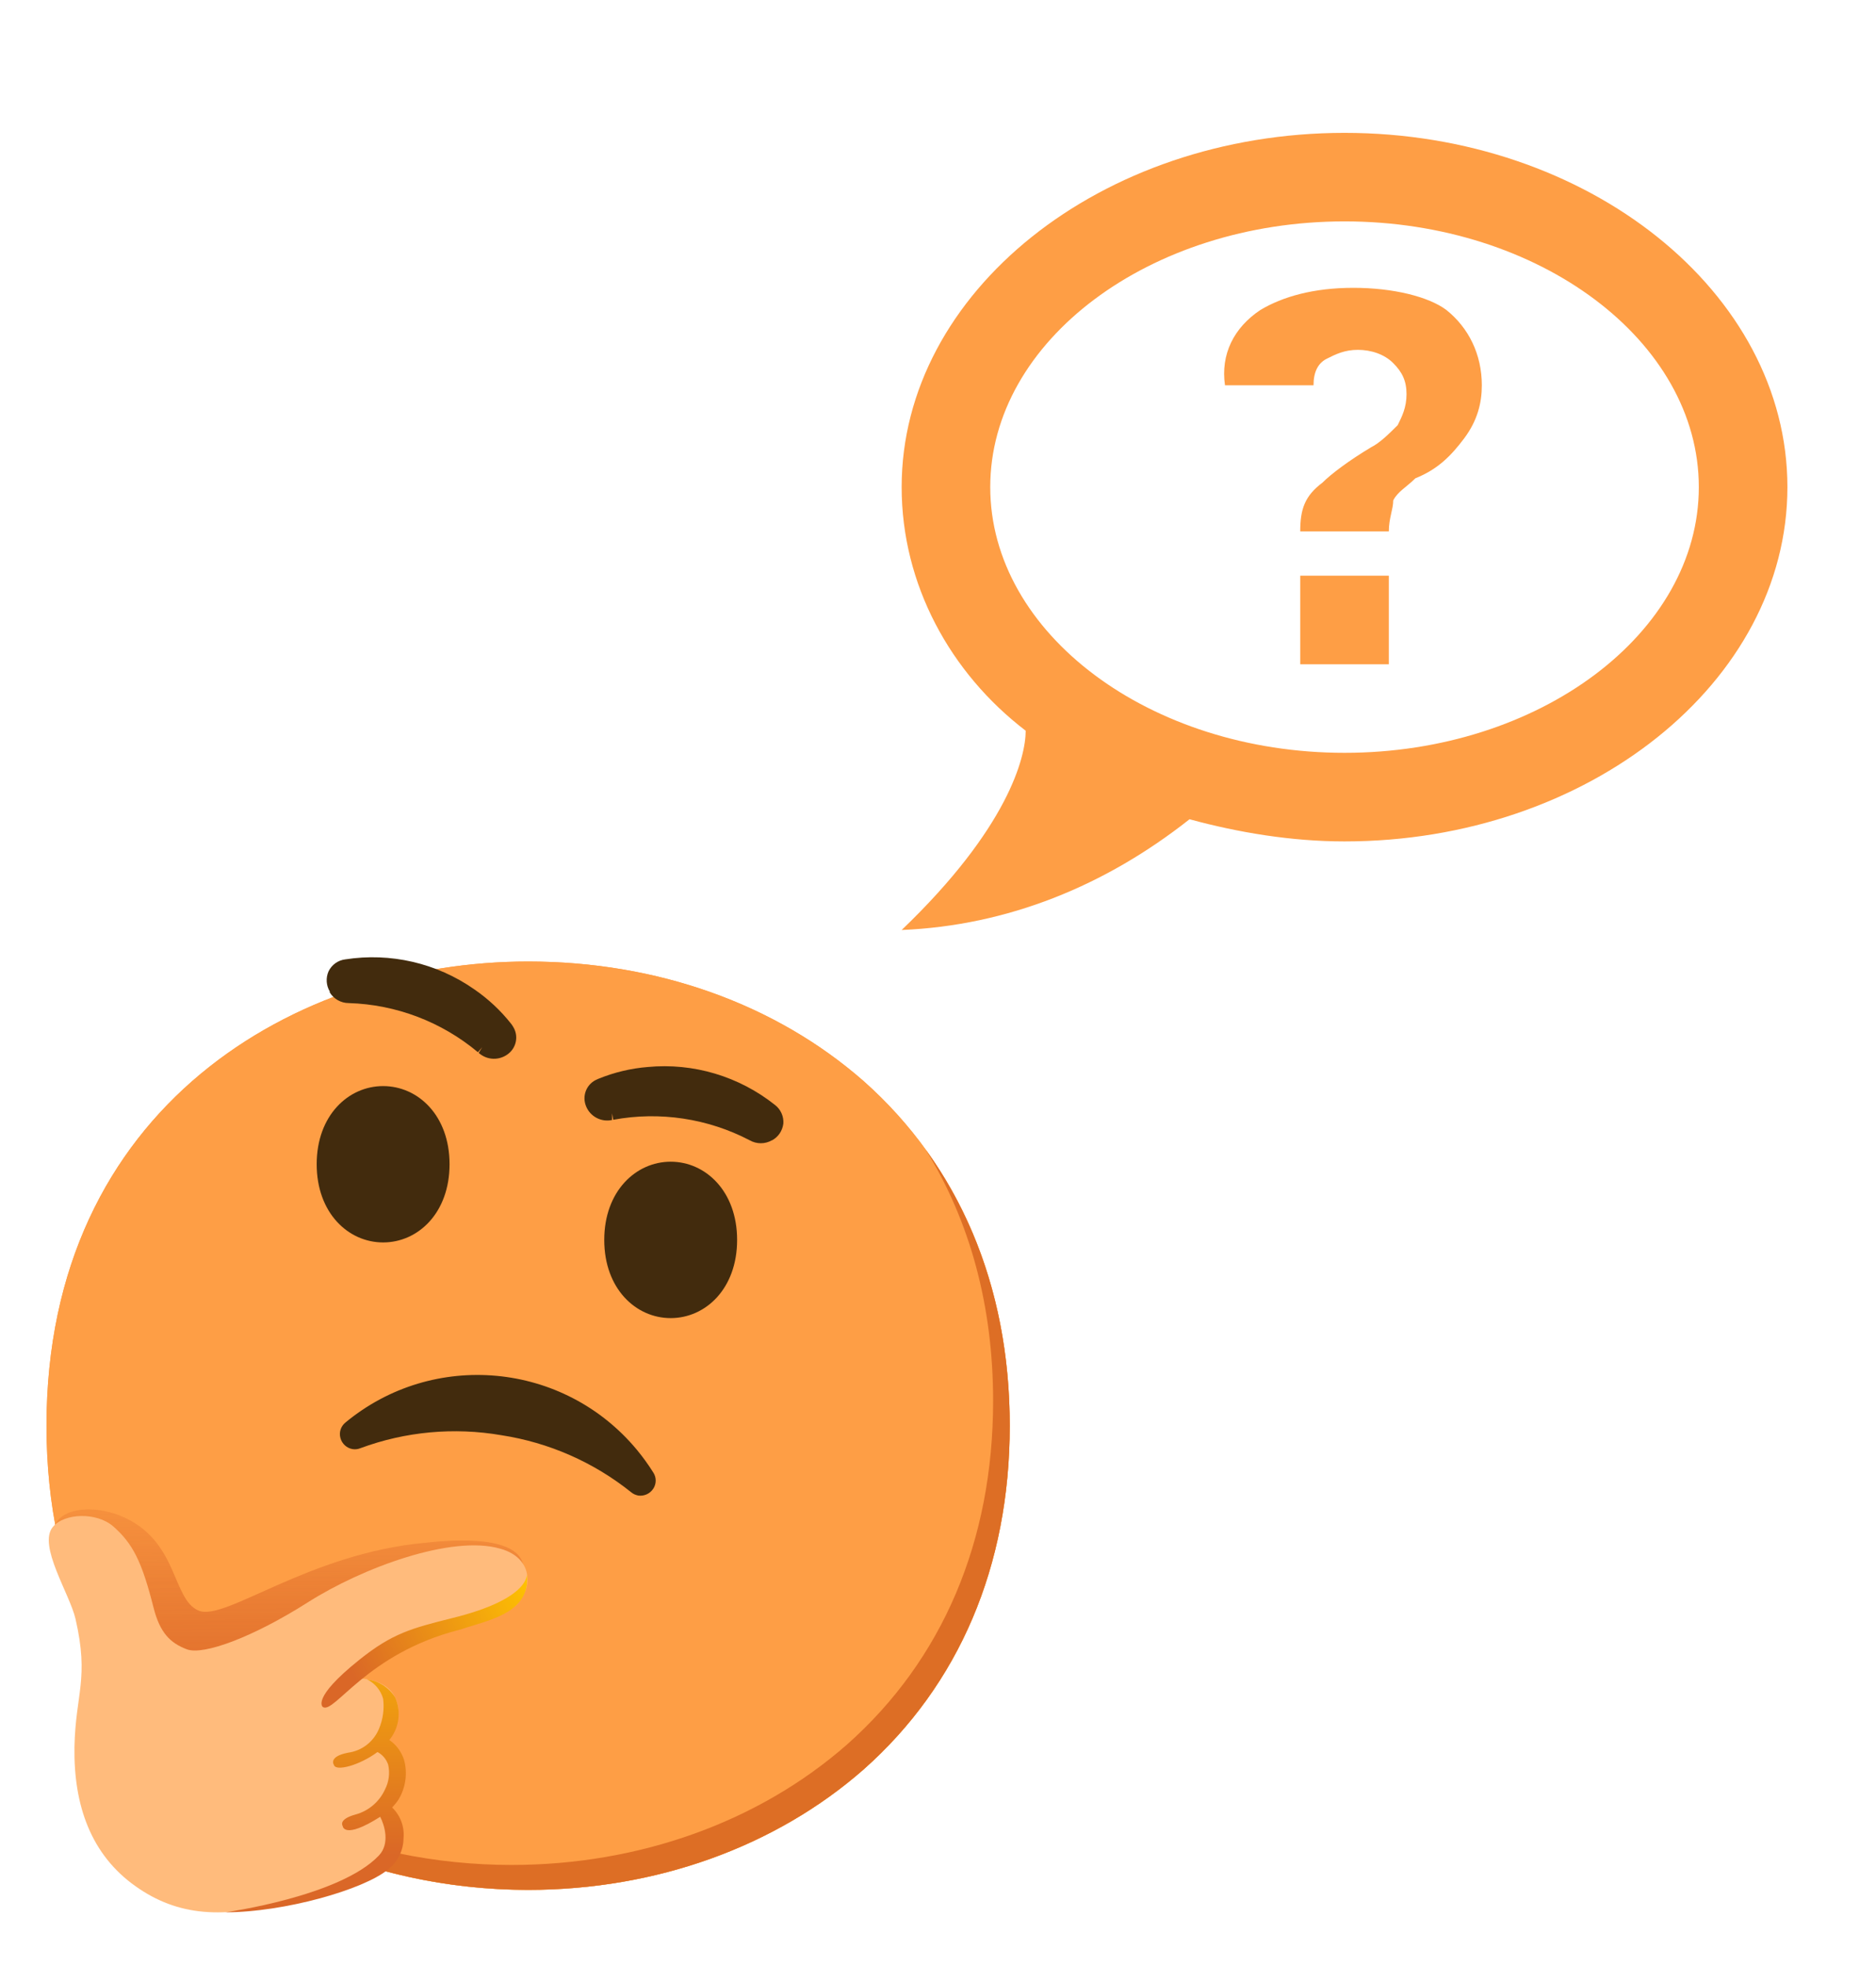 <svg width="353" height="370" viewBox="0 0 353 370" fill="none" xmlns="http://www.w3.org/2000/svg" xmlns:xlink="http://www.w3.org/1999/xlink">
	<desc>
			Created with Pixso.
	</desc>
	<defs>
		<clipPath id="clip219_380">
			<rect id="mdi:chat-question-outline" rx="0" width="199" height="199" transform="translate(153.5 0.5)" fill="white" fill-opacity="0"/>
		</clipPath>
		<clipPath id="clip219_382">
			<rect id="noto:thinking-face" rx="0" width="199" height="199" transform="translate(0.5 170.5)" fill="white" fill-opacity="0"/>
		</clipPath>
		<linearGradient x1="54.644" y1="336.266" x2="54.255" y2="284.109" id="paint_linear_219_387_0" gradientUnits="userSpaceOnUse">
			<stop stop-color="#BF360C"/>
			<stop offset="1" stop-color="#BF360C" stop-opacity="0.2"/>
		</linearGradient>
		<linearGradient x1="61.376" y1="317.864" x2="100.736" y2="298.317" id="paint_linear_219_389_0" gradientUnits="userSpaceOnUse">
			<stop offset="0.13" stop-color="#DA6727"/>
			<stop offset="1" stop-color="#FFC400"/>
		</linearGradient>
		<linearGradient x1="59.342" y1="356.672" x2="59.669" y2="297.344" id="paint_linear_219_390_0" gradientUnits="userSpaceOnUse">
			<stop offset="0.13" stop-color="#DA6727"/>
			<stop offset="1" stop-color="#FFC400"/>
		</linearGradient>
	</defs>
	<rect id="mdi:chat-question-outline" rx="0" width="199" height="199" transform="translate(153.5 0.5)" fill="#FFFFFF" fill-opacity="0"/>
	<g clip-path="url(#clip219_380)">
		<path id="Vector" d="M253 25C207.16 25 169.66 55 169.66 91.66C169.66 110 178.83 126.66 193 137.5C193 142.5 189.66 155.83 169.66 175C189.66 174.16 208 166.66 223.83 154.16C233 156.66 243 158.33 253 158.33C298.83 158.33 336.33 128.33 336.33 91.66C336.33 55 298.83 25 253 25ZM253 141.66C216.33 141.66 186.33 119.16 186.33 91.66C186.33 64.16 216.33 41.66 253 41.66C289.66 41.66 319.66 64.16 319.66 91.66C319.66 119.16 289.66 141.66 253 141.66ZM254.66 54.16C247.16 54.16 241.33 55.83 237.16 58.33C232.16 61.66 229.66 66.66 230.5 72.5L247.16 72.5C247.16 70 248 68.33 249.66 67.5C251.33 66.66 253 65.83 255.5 65.83C258 65.83 260.5 66.66 262.16 68.33C263.83 70 264.66 71.66 264.66 74.16C264.66 76.66 263.83 78.33 263 80C261.33 81.66 259.66 83.33 258 84.16C253.83 86.66 250.5 89.16 248.83 90.83C245.5 93.33 244.66 95.83 244.66 100L261.33 100C261.33 97.5 262.16 95.83 262.16 94.16C263 92.5 264.66 91.66 266.33 90C270.5 88.33 273 85.83 275.5 82.5C278 79.16 278.83 75.83 278.83 72.5C278.83 66.66 276.33 61.66 272.16 58.33C268.83 55.83 262.16 54.16 254.66 54.16ZM244.66 108.33L244.66 125L261.33 125L261.33 108.33L244.66 108.33Z" fill="#FE9E45" fill-opacity="1" fill-rule="nonzero"/>
	</g>
	<rect id="noto:thinking-face" rx="0" width="199" height="199" transform="translate(0.5 170.5)" fill="#FFFFFF" fill-opacity="0"/>
	<g clip-path="url(#clip219_382)">
		<path id="Vector" d="M99.37 355.62C55.78 355.62 8.75 328.28 8.75 268.28C8.75 208.28 55.78 180.93 99.37 180.93C123.59 180.93 145.93 188.9 162.5 203.43C180.46 219.37 190 241.87 190 268.28C190 294.68 180.46 317.03 162.5 332.96C145.93 347.5 123.43 355.62 99.37 355.62Z" fill="#FE9E45" fill-opacity="1" fill-rule="nonzero"/>
		<path id="Vector" d="M99.37 355.62C55.78 355.62 8.75 328.28 8.75 268.28C8.75 208.28 55.78 180.93 99.37 180.93C123.59 180.93 145.93 188.9 162.5 203.43C180.46 219.37 190 241.87 190 268.28C190 294.68 180.46 317.03 162.5 332.96C145.93 347.5 123.43 355.62 99.37 355.62Z" fill="#FE9E45" fill-opacity="1" fill-rule="nonzero"/>
		<path id="Vector" d="M174.2 216.35C182.53 229.79 186.87 245.79 186.87 263.59C186.87 290 177.34 312.34 159.37 328.28C142.81 342.81 120.31 350.93 96.25 350.93C68.03 350.93 38.43 339.45 20.96 315.09C37.78 342.68 69.4 355.62 99.37 355.62C123.43 355.62 145.93 347.5 162.5 332.96C180.46 317.03 190 294.68 190 268.28C190 248.37 184.57 230.68 174.2 216.35Z" fill="#DD6E25" fill-opacity="1" fill-rule="nonzero"/>
		<g opacity="0.66">
			<path id="Vector" d="M10.12 287.35C11.68 283.28 18.59 283.21 23.7 285.68C33.59 290.48 32.42 300.98 37.37 303.07C42.32 305.17 57.96 292.34 79.95 290.31C82.42 290.07 97 288.25 98.43 294.37C99 296.79 94.87 297.26 94.87 297.26C85.93 300.57 76.84 303.95 68.84 309.18C59.76 315.1 51.82 323.48 41.28 325.95C37.17 326.9 32.53 326.76 29.18 324.21C25.03 321.09 24.1 315.35 22.59 310.37C20.85 304.66 18 299.35 14.21 294.75L10.12 287.35Z" fill="url(#paint_linear_219_387_0)" fill-opacity="1" fill-rule="nonzero"/>
		</g>
		<path id="Vector" d="M9.93 287.34C7.09 290.79 13.14 299.96 14.21 304.64C16.81 315.92 14.21 318.7 14.01 328.73C13.84 339.76 17.14 349.04 25.54 354.96C33.45 360.57 42.15 361.21 54.34 357.62C66.53 354.03 74.76 352.29 75.39 346.29C75.73 343.81 74.42 341.37 72.14 340.31C73.35 339.73 74.32 338.75 74.87 337.51C77.78 330.57 71.98 329.1 71.98 329.1C72.78 328.15 73.45 327.1 73.98 325.98C75.71 322.53 75.43 317.84 70.43 316.31C68.14 315.6 67.51 315.98 67.51 315.98C69.89 313.54 72.73 311.59 75.87 310.28C84.28 306.67 94.24 304.48 96.73 302.37C100.34 299.25 100.56 293.23 94.18 291.43C85.03 288.75 68.18 295 57.93 301.51C47.68 308.03 38.28 311.54 35.15 310.35C32.03 309.17 30.09 307.23 28.9 302.54C26.7 293.82 24.99 290.45 21.26 287.18C18.17 284.53 12.12 284.68 9.93 287.34Z" fill="#FFBB7C" fill-opacity="1" fill-rule="nonzero"/>
		<path id="Vector" d="M60.75 321.21C60.75 321.21 58.45 319.65 67.62 312.32C73.87 307.31 77.48 306.4 84.96 304.51C100.09 300.81 99.14 296.04 99.14 296.04C99.95 303.06 93.01 304.62 87.93 306.21C87.4 306.37 86.9 306.57 86.37 306.7C68.98 311.14 62.9 322.6 60.75 321.21Z" fill="url(#paint_linear_219_389_0)" fill-opacity="1" fill-rule="nonzero"/>
		<path id="Vector" d="M75 338.6C76.35 336.35 76.73 333.62 76.01 331.09C75.51 329.6 74.56 328.31 73.26 327.42C73.45 327.17 73.64 326.93 73.81 326.65C75.2 324.48 75.4 321.75 74.35 319.39C73.17 317.53 71.23 316.29 69.06 316.01C70.54 316.73 71.65 318.06 72.09 319.65C72.34 321.57 72.06 323.54 71.31 325.32C70.81 326.52 70.01 327.56 68.99 328.35C67.96 329.14 66.75 329.64 65.46 329.81C61.68 330.56 62.84 332.12 62.84 332.12C63.17 333.37 67.64 332.21 71.03 329.68C71.98 330.18 72.7 331.04 73.04 332.06C73.4 333.64 73.18 335.31 72.43 336.75C71.91 337.88 71.15 338.89 70.19 339.7C69.24 340.51 68.12 341.1 66.92 341.43C63.56 342.35 64.48 343.59 64.48 343.59C64.48 343.59 64.64 346.25 71.54 341.87C72.35 343.43 73.43 346.92 71.28 349.17C63.96 356.87 42.42 359.84 42.42 359.84C53.35 359.84 68.39 355.62 73.04 351.76C73.94 351.06 74.66 350.17 75.16 349.15C75.66 348.14 75.92 347.02 75.93 345.89C76.14 343.75 75.34 341.62 73.79 340.12C74.23 339.65 74.64 339.15 75 338.6Z" fill="url(#paint_linear_219_390_0)" fill-opacity="1" fill-rule="nonzero"/>
		<path id="Vector" d="M120.1 281.42C119.6 281.32 119.14 281.12 118.75 280.79C111.7 275.14 103.3 271.45 94.37 270.07C85.45 268.53 76.29 269.37 67.81 272.51C67.34 272.7 66.84 272.76 66.34 272.68C65.25 272.5 64.35 271.68 64.06 270.6C63.76 269.54 64.12 268.42 64.96 267.71C81.53 253.96 106.09 256.25 119.84 272.81C120.96 274.17 122 275.6 122.93 277.09C123.53 278.01 123.53 279.2 122.93 280.12C122.32 281.07 121.21 281.57 120.1 281.42Z" fill="#422B0D" fill-opacity="1" fill-rule="nonzero"/>
		<path id="Vector" d="M126.2 218.6C132.75 218.6 138.7 224.14 138.7 233.32C138.7 242.51 132.75 248.03 126.2 248.03C119.65 248.03 113.7 242.5 113.7 233.32C113.7 224.15 119.65 218.6 126.2 218.6Z" fill="#422B0D" fill-opacity="1" fill-rule="nonzero"/>
		<path id="Vector" d="M72.09 204.37C65.54 204.37 59.59 209.9 59.59 219.07C59.59 228.25 65.54 233.79 72.09 233.79C78.65 233.79 84.59 228.26 84.59 219.07C84.59 209.89 78.65 204.37 72.09 204.37Z" fill="#422B0D" fill-opacity="1" fill-rule="nonzero"/>
		<path id="Vector" d="M62.07 186.6C61.37 185.45 61.28 184.01 61.82 182.78C62.42 181.54 63.59 180.7 64.95 180.53C73.46 179.2 82.15 181.21 89.21 186.14C91.85 187.95 94.2 190.14 96.18 192.65C96.31 192.81 96.42 192.98 96.53 193.17C97.59 194.82 97.23 197.01 95.7 198.25C94.9 198.9 93.9 199.25 92.86 199.23C91.83 199.21 90.84 198.81 90.07 198.12L90.73 197.06L89.93 198C83.09 192.27 74.53 189.02 65.62 188.75C64.14 188.75 62.76 187.96 62.01 186.68L62.07 186.6Z" fill="#422B0D" fill-opacity="1" fill-rule="nonzero"/>
		<path id="Vector" d="M145.31 214.56C145.88 214.24 146.37 213.79 146.73 213.25C147.09 212.7 147.32 212.08 147.4 211.43C147.45 210.77 147.33 210.1 147.06 209.49C146.79 208.88 146.37 208.34 145.84 207.93C139.07 202.54 130.48 199.96 121.87 200.78C118.68 201.04 115.56 201.79 112.59 203L112.03 203.26C110.29 204.18 109.53 206.26 110.25 208.09C110.61 209.05 111.31 209.84 112.21 210.33C113.12 210.82 114.16 210.97 115.17 210.75L115.17 209.5L115.39 210.71C124.14 209.09 133.18 210.45 141.07 214.57C142.37 215.31 143.95 215.31 145.25 214.57L145.31 214.56Z" fill="#422B0D" fill-opacity="1" fill-rule="nonzero"/>
	</g>
</svg>
